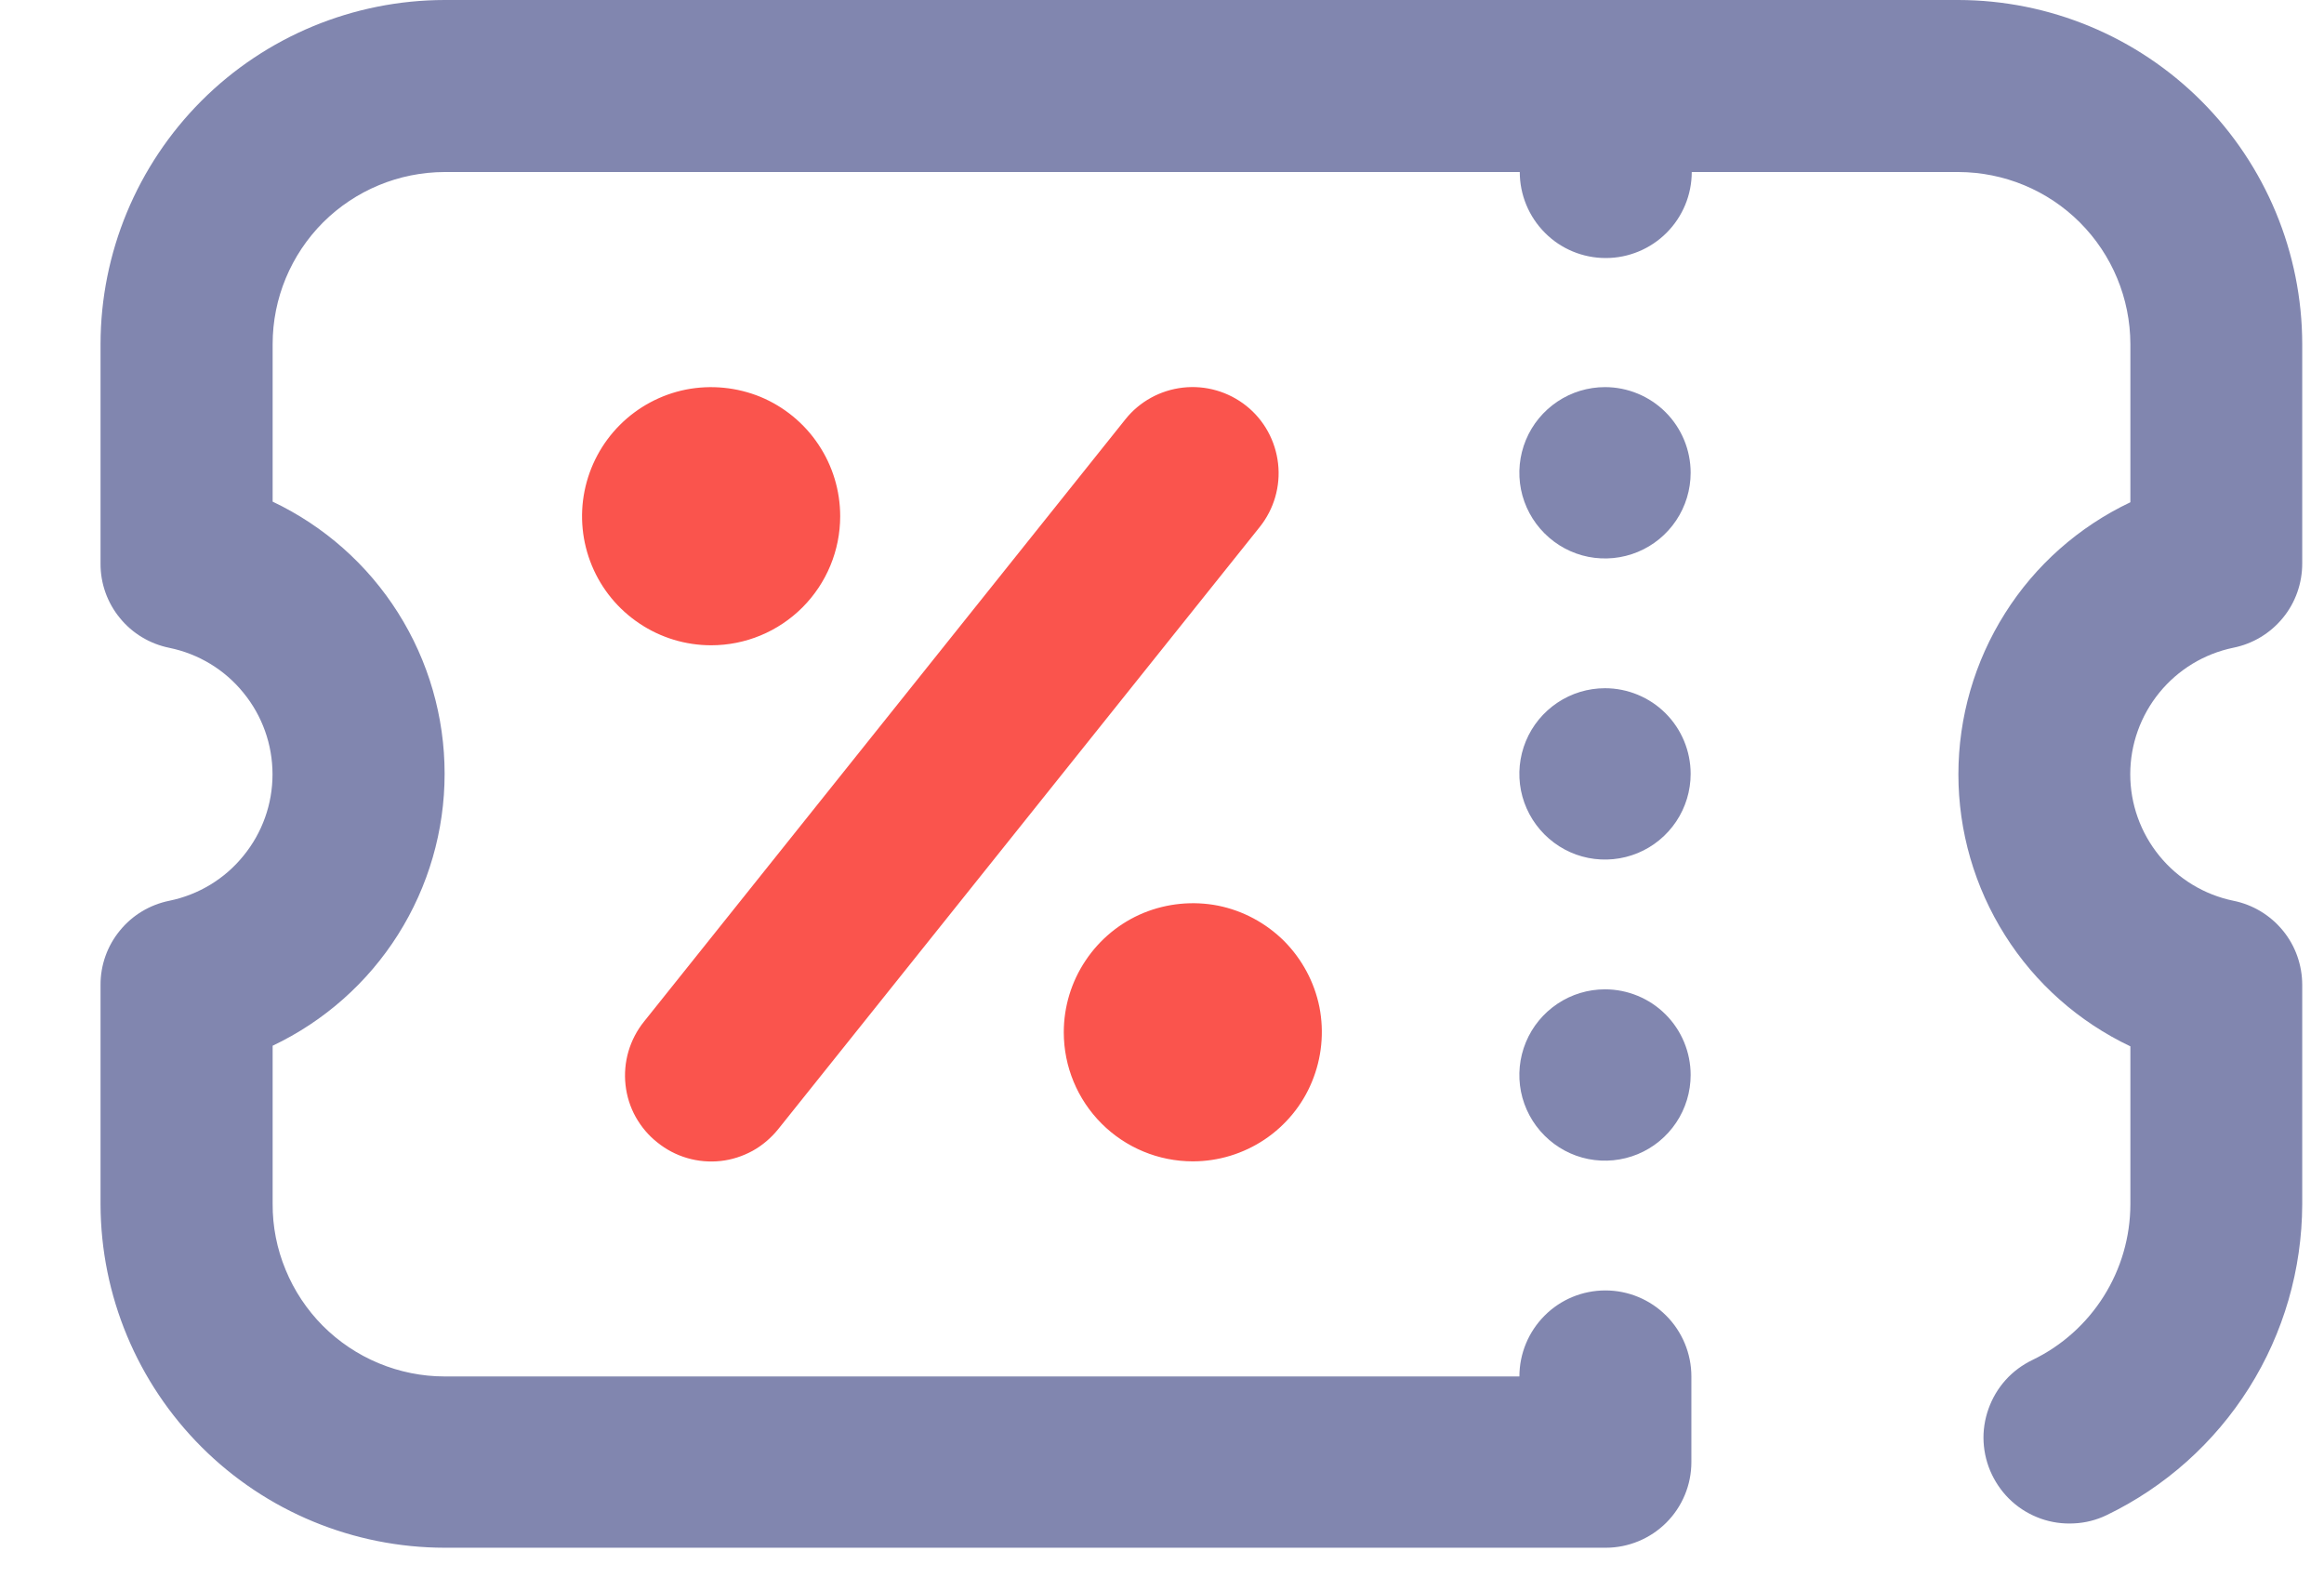 <svg width="19" height="13" viewBox="0 0 19 13" fill="none" xmlns="http://www.w3.org/2000/svg">
<path d="M17.416 6.328C17.416 6.571 17.5 6.806 17.654 6.995C17.807 7.183 18.021 7.313 18.259 7.362C18.418 7.394 18.561 7.48 18.664 7.606C18.767 7.731 18.822 7.889 18.822 8.051V9.844C18.82 10.375 18.67 10.895 18.387 11.344C18.104 11.793 17.7 12.154 17.222 12.384C17.139 12.424 17.048 12.447 16.956 12.451C16.864 12.456 16.771 12.443 16.684 12.412C16.598 12.381 16.517 12.334 16.449 12.272C16.38 12.21 16.325 12.135 16.285 12.052C16.245 11.969 16.222 11.878 16.217 11.786C16.212 11.694 16.226 11.602 16.257 11.515C16.288 11.428 16.335 11.348 16.397 11.279C16.459 11.21 16.534 11.155 16.617 11.115C16.856 11 17.058 10.819 17.199 10.595C17.341 10.37 17.416 10.11 17.417 9.845V8.552C16.996 8.352 16.64 8.038 16.392 7.644C16.143 7.25 16.011 6.794 16.011 6.329C16.011 5.863 16.143 5.407 16.392 5.013C16.64 4.619 16.996 4.305 17.417 4.105V2.812C17.416 2.439 17.268 2.082 17.004 1.818C16.741 1.555 16.384 1.407 16.011 1.406H13.831C13.831 1.592 13.757 1.771 13.625 1.903C13.493 2.035 13.314 2.109 13.128 2.109C12.941 2.109 12.762 2.035 12.631 1.903C12.499 1.771 12.425 1.592 12.425 1.406H3.635C3.262 1.407 2.905 1.555 2.641 1.818C2.378 2.082 2.229 2.439 2.229 2.812V4.1C2.65 4.3 3.005 4.614 3.254 5.008C3.503 5.402 3.635 5.858 3.635 6.324C3.635 6.789 3.503 7.245 3.254 7.639C3.005 8.033 2.65 8.347 2.229 8.547V9.839C2.228 10.024 2.264 10.207 2.335 10.378C2.405 10.549 2.509 10.705 2.639 10.836C2.77 10.967 2.925 11.071 3.096 11.142C3.267 11.213 3.45 11.25 3.635 11.25H12.422C12.422 11.064 12.496 10.885 12.628 10.753C12.759 10.621 12.938 10.547 13.125 10.547C13.311 10.547 13.49 10.621 13.622 10.753C13.754 10.885 13.828 11.064 13.828 11.25V11.95C13.828 12.136 13.754 12.314 13.623 12.445C13.492 12.576 13.313 12.65 13.128 12.65H3.635C2.89 12.649 2.176 12.354 1.649 11.828C1.122 11.302 0.824 10.589 0.822 9.844V8.051C0.821 7.889 0.877 7.731 0.98 7.606C1.082 7.48 1.226 7.394 1.385 7.362C1.623 7.313 1.837 7.184 1.99 6.995C2.144 6.807 2.228 6.572 2.228 6.329C2.228 6.085 2.144 5.85 1.99 5.662C1.837 5.473 1.623 5.344 1.385 5.295C1.226 5.263 1.082 5.177 0.98 5.051C0.877 4.926 0.821 4.768 0.822 4.606V2.812C0.823 2.066 1.12 1.352 1.647 0.824C2.174 0.297 2.889 0.001 3.635 0H16.01C16.755 0.001 17.47 0.298 17.997 0.825C18.524 1.352 18.821 2.067 18.822 2.812V4.605C18.822 4.767 18.767 4.925 18.664 5.05C18.561 5.176 18.418 5.262 18.259 5.294C18.021 5.343 17.807 5.473 17.654 5.661C17.5 5.85 17.416 6.085 17.416 6.328ZM13.122 3.164C12.983 3.164 12.848 3.205 12.733 3.282C12.618 3.359 12.528 3.468 12.475 3.596C12.422 3.724 12.408 3.865 12.435 4.001C12.462 4.136 12.529 4.261 12.627 4.359C12.725 4.457 12.849 4.524 12.985 4.551C13.121 4.578 13.262 4.564 13.39 4.511C13.518 4.458 13.627 4.368 13.704 4.253C13.781 4.138 13.822 4.002 13.822 3.864C13.822 3.678 13.748 3.5 13.617 3.369C13.486 3.238 13.307 3.164 13.122 3.164ZM13.122 5.625C12.983 5.625 12.848 5.666 12.733 5.743C12.618 5.82 12.528 5.929 12.475 6.057C12.422 6.185 12.408 6.326 12.435 6.462C12.462 6.597 12.529 6.722 12.627 6.82C12.725 6.918 12.849 6.985 12.985 7.012C13.121 7.039 13.262 7.025 13.39 6.972C13.518 6.919 13.627 6.829 13.704 6.714C13.781 6.599 13.822 6.463 13.822 6.325C13.822 6.139 13.748 5.961 13.617 5.83C13.486 5.699 13.307 5.625 13.122 5.625ZM13.122 8.086C12.983 8.086 12.848 8.127 12.733 8.204C12.618 8.281 12.528 8.39 12.475 8.518C12.422 8.646 12.408 8.787 12.435 8.923C12.462 9.058 12.529 9.183 12.627 9.281C12.725 9.379 12.849 9.446 12.985 9.473C13.121 9.5 13.262 9.486 13.39 9.433C13.518 9.38 13.627 9.29 13.704 9.175C13.781 9.06 13.822 8.924 13.822 8.786C13.822 8.6 13.748 8.422 13.617 8.291C13.486 8.16 13.307 8.086 13.122 8.086Z" fill="#8186AF"/>
<path d="M6.869 4.219C6.869 4.01 6.807 3.806 6.691 3.633C6.575 3.459 6.41 3.324 6.218 3.244C6.025 3.165 5.813 3.144 5.608 3.184C5.403 3.225 5.215 3.326 5.068 3.473C4.92 3.621 4.82 3.809 4.779 4.013C4.738 4.218 4.759 4.43 4.839 4.623C4.919 4.816 5.054 4.98 5.228 5.096C5.401 5.212 5.605 5.274 5.814 5.274C6.094 5.274 6.362 5.163 6.56 4.965C6.758 4.767 6.869 4.499 6.869 4.219ZM9.752 9.492C9.96 9.492 10.164 9.43 10.338 9.314C10.511 9.198 10.647 9.034 10.726 8.841C10.806 8.648 10.827 8.436 10.787 8.231C10.746 8.027 10.645 7.839 10.498 7.691C10.35 7.544 10.162 7.443 9.958 7.402C9.753 7.362 9.541 7.383 9.348 7.462C9.155 7.542 8.991 7.677 8.875 7.851C8.759 8.024 8.697 8.228 8.697 8.437C8.697 8.717 8.808 8.985 9.006 9.183C9.204 9.381 9.472 9.492 9.752 9.492ZM5.375 9.338C5.447 9.396 5.529 9.439 5.618 9.465C5.707 9.491 5.8 9.499 5.892 9.489C5.984 9.479 6.072 9.45 6.153 9.406C6.234 9.361 6.305 9.3 6.363 9.228L10.3 4.306C10.416 4.16 10.47 3.974 10.449 3.789C10.428 3.603 10.335 3.433 10.189 3.317C10.043 3.201 9.857 3.147 9.671 3.168C9.486 3.189 9.316 3.282 9.2 3.428L5.265 8.35C5.207 8.422 5.164 8.505 5.138 8.593C5.112 8.682 5.104 8.775 5.114 8.867C5.124 8.959 5.152 9.048 5.197 9.129C5.242 9.209 5.302 9.281 5.375 9.338Z" fill="#FA544D"/>
</svg>
